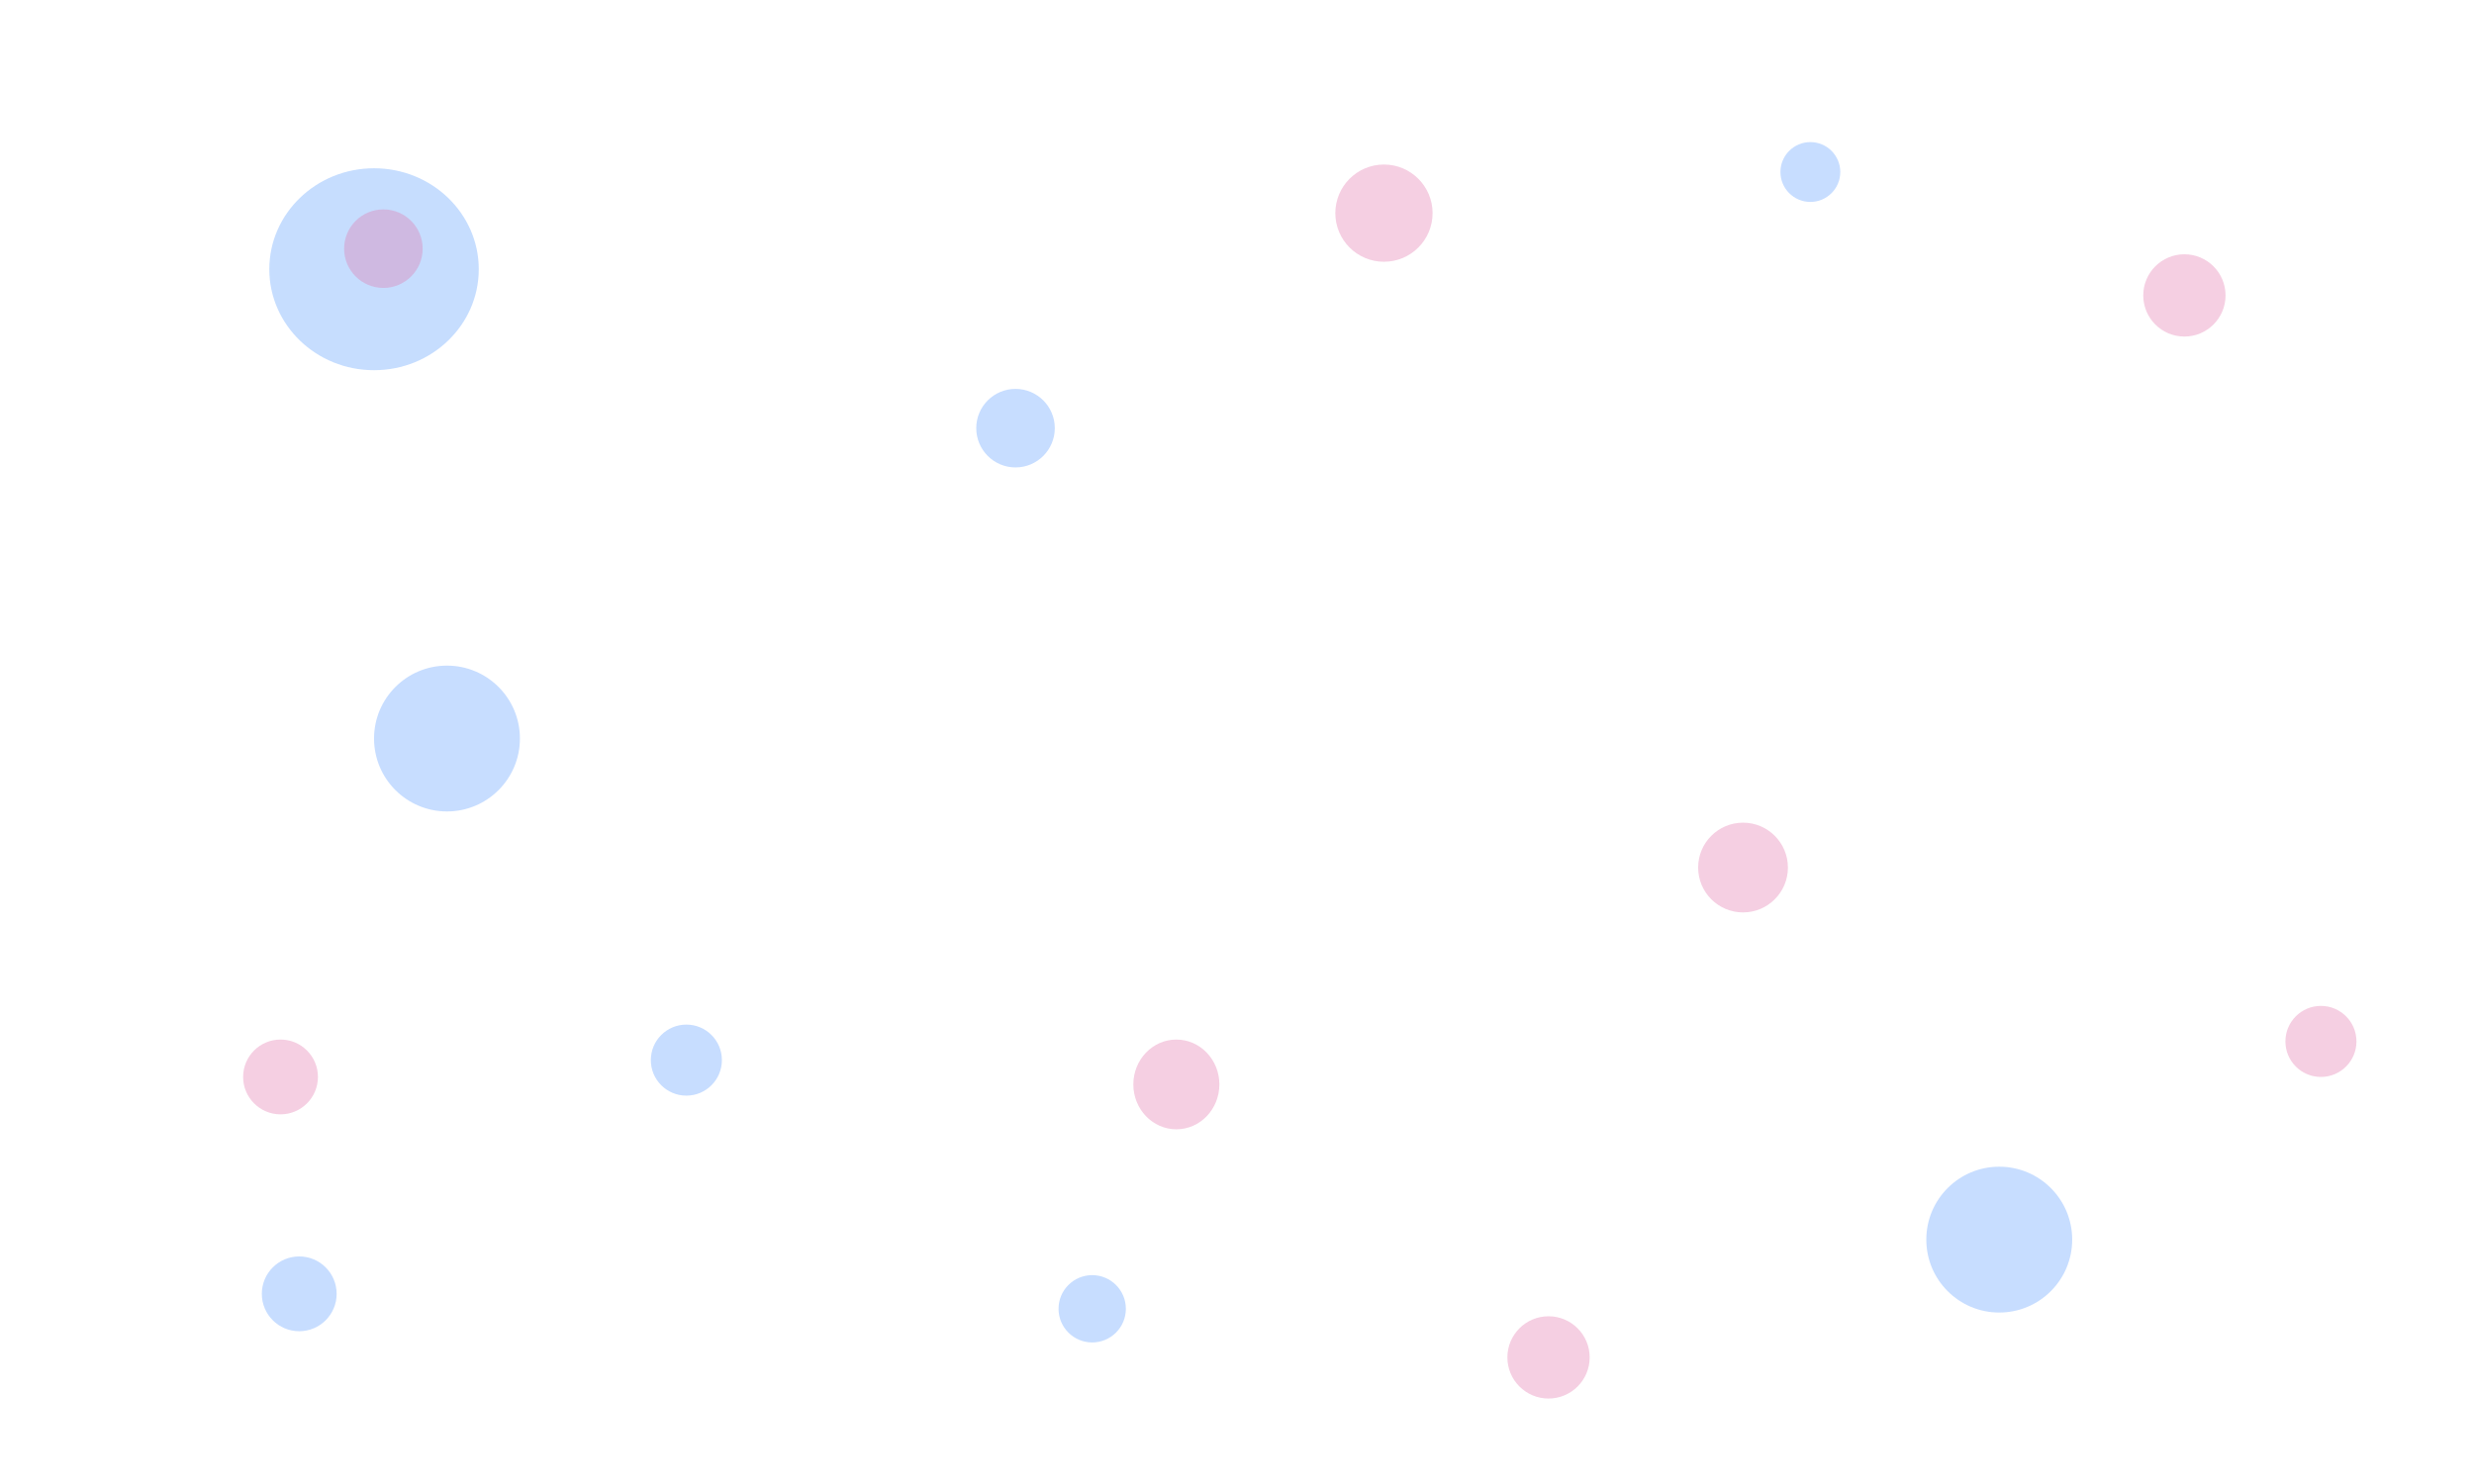 <?xml version="1.0" encoding="UTF-8" standalone="no"?>
<!-- Created with Inkscape (http://www.inkscape.org/) -->

<svg
   width="1000"
   height="600"
   viewBox="0 0 1000 600"
   version="1.1"
   id="SVGRoot"
   sodipodi:docname="C:\Users\HesseHH\AppData\Local\Temp\ink_ext_XXXXXX.svgX21YU1"
   inkscape:export-filename="bitmap.svg"
   inkscape:export-xdpi="96"
   inkscape:export-ydpi="96"
   xmlns:inkscape="http://www.inkscape.org/namespaces/inkscape"
   xmlns:sodipodi="http://sodipodi.sourceforge.net/DTD/sodipodi-0.dtd"
   xmlns="http://www.w3.org/2000/svg"
   xmlns:svg="http://www.w3.org/2000/svg">
  <sodipodi:namedview
     id="namedview781"
     pagecolor="#ffffff"
     bordercolor="#000000"
     borderopacity="0.25"
     inkscape:showpageshadow="2"
     inkscape:pageopacity="0.0"
     inkscape:pagecheckerboard="0"
     inkscape:deskcolor="#d1d1d1"
     inkscape:document-units="px"
     showgrid="false"
     inkscape:zoom="0.25"
     inkscape:cx="1889.5"
     inkscape:cy="1133.5"
     inkscape:window-width="1366"
     inkscape:window-height="705"
     inkscape:window-x="-8"
     inkscape:window-y="-8"
     inkscape:window-maximized="0"
     inkscape:current-layer="layer1" />
  <defs
     id="defs776" />
  <g
     inkscape:label="Capa 1"
     inkscape:groupmode="layer"
     id="layer1">
    <ellipse
       style="fill:#5a9cfe;fill-opacity:0.34"
       id="path791"
       cx="151.189"
       cy="108.856"
       rx="42.333"
       ry="40.821" />
    <circle
       style="fill:#5a9cfe;fill-opacity:0.338"
       id="path801"
       cx="180.671"
       cy="298.598"
       r="29.482" />
    <circle
       style="fill:#5a9cfe;fill-opacity:0.338"
       id="path803"
       cx="120.951"
       cy="523.113"
       r="15.119" />
    <circle
       style="fill:#5a9cfe;fill-opacity:0.338"
       id="path805"
       cx="410.478"
       cy="173.111"
       r="15.875" />
    <circle
       style="fill:#5a9cfe;fill-opacity:0.338"
       id="path807"
       cx="277.431"
       cy="428.62"
       r="14.363" />
    <circle
       style="fill:#5a9cfe;fill-opacity:0.338"
       id="path809"
       cx="808.104"
       cy="501.191"
       r="29.482" />
    <circle
       style="fill:#5a9cfe;fill-opacity:0.338"
       id="path811"
       cx="441.471"
       cy="529.161"
       r="13.607" />
    <circle
       style="fill:#5a9cfe;fill-opacity:0.338"
       id="path813"
       cx="731.754"
       cy="69.547"
       r="12.095" />
    <ellipse
       style="fill:#e374ab;fill-opacity:0.34"
       id="path1072"
       cx="475.489"
       cy="438.448"
       rx="17.387"
       ry="18.143" />
    <circle
       style="fill:#e374ab;fill-opacity:0.34"
       id="path1074"
       cx="882.943"
       cy="119.439"
       r="16.631" />
    <circle
       style="fill:#e374ab;fill-opacity:0.34"
       id="path1076"
       cx="704.54"
       cy="350.758"
       r="18.143" />
    <circle
       style="fill:#e374ab;fill-opacity:0.34"
       id="path1078"
       cx="154.969"
       cy="100.541"
       r="15.875" />
    <circle
       style="fill:#e374ab;fill-opacity:0.34"
       id="path1080"
       cx="113.392"
       cy="435.424"
       r="15.119" />
    <circle
       style="fill:#e374ab;fill-opacity:0.34"
       id="path1082"
       cx="559.399"
       cy="86.178"
       r="19.655" />
    <circle
       style="fill:#e374ab;fill-opacity:0.34"
       id="path1084"
       cx="625.922"
       cy="548.815"
       r="16.631" />
    <circle
       style="fill:#e374ab;fill-opacity:0.34"
       id="path1086"
       cx="938.127"
       cy="421.061"
       r="14.363" />
  </g>
</svg>
